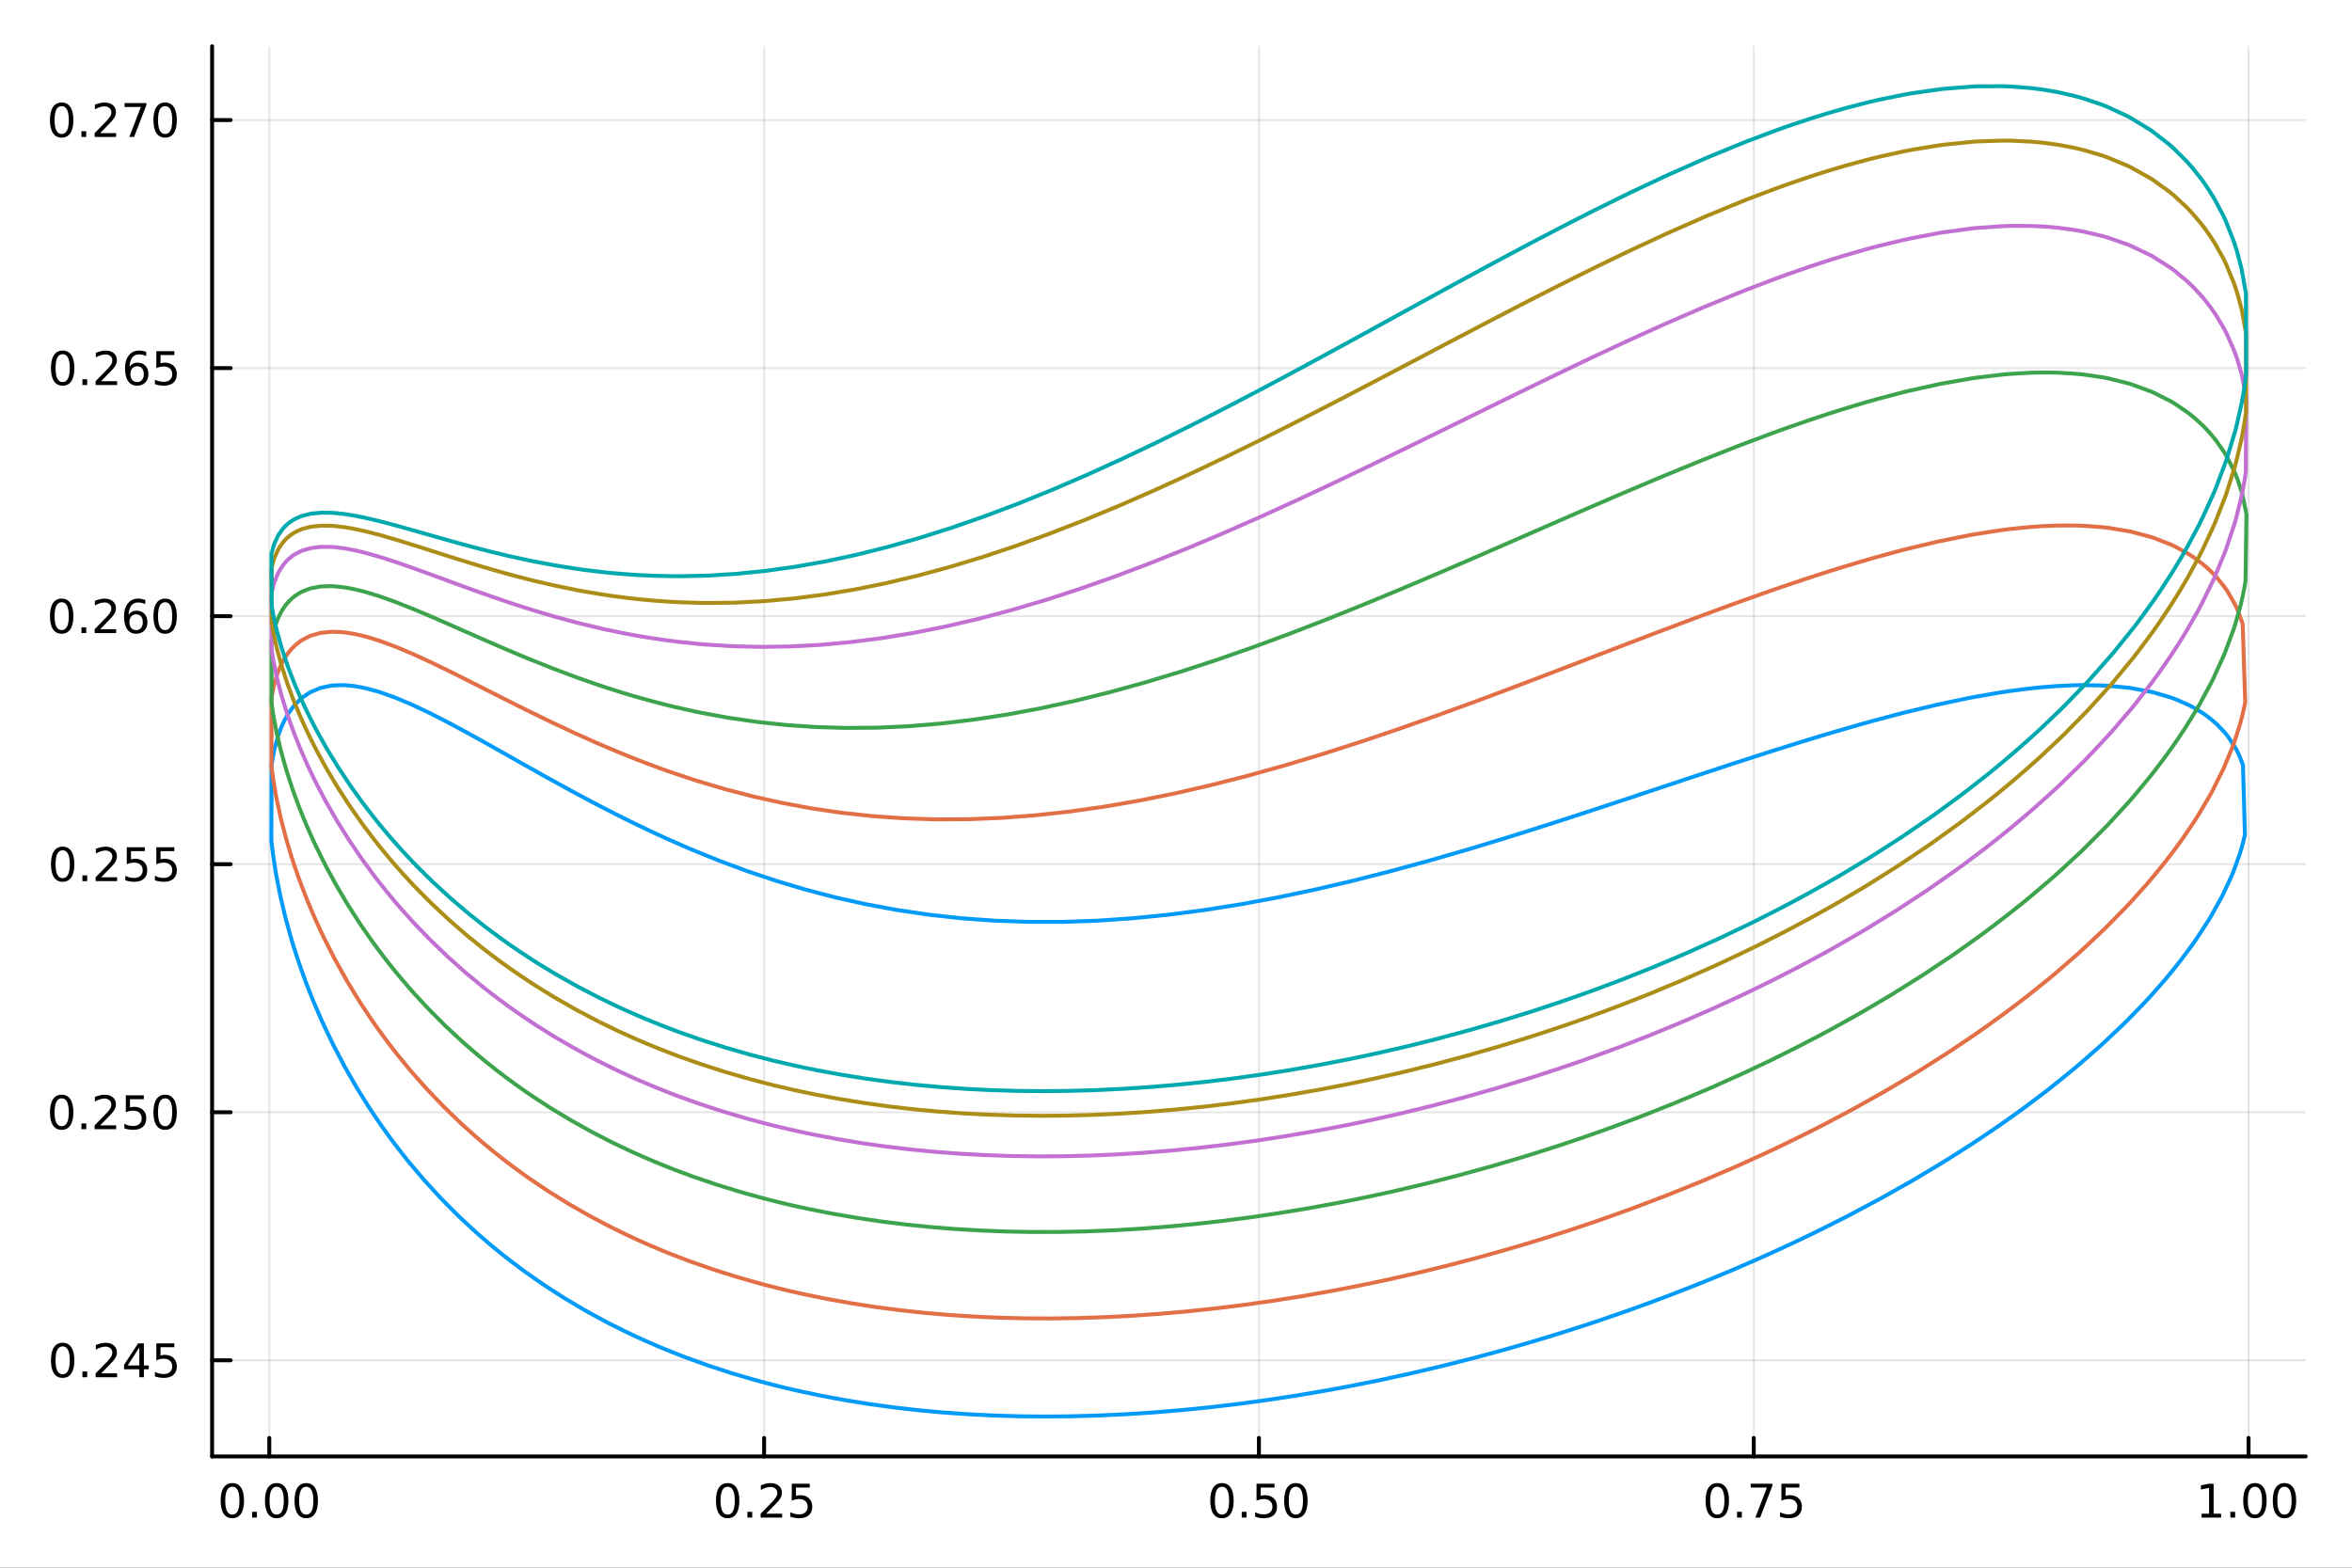 <?xml version="1.0" encoding="utf-8"?>
<svg xmlns="http://www.w3.org/2000/svg" xmlns:xlink="http://www.w3.org/1999/xlink" width="600" height="400" viewBox="0 0 2400 1600">
<rect x="0" y="0" width="2400" height="1600" fill="#333333" stroke="none"/>
<defs>
  <clipPath id="clip930">
    <rect x="0" y="0" width="2400" height="1600"/>
  </clipPath>
</defs>
<path clip-path="url(#clip930)" d="M0 1600 L2400 1600 L2400 0 L0 0  Z" fill="#ffffff" fill-rule="evenodd" fill-opacity="1"/>
<defs>
  <clipPath id="clip931">
    <rect x="480" y="0" width="1681" height="1600"/>
  </clipPath>
</defs>
<path clip-path="url(#clip930)" d="M216.436 1486.45 L2352.76 1486.45 L2352.76 47.244 L216.436 47.244  Z" fill="#ffffff" fill-rule="evenodd" fill-opacity="1"/>
<defs>
  <clipPath id="clip932">
    <rect x="216" y="47" width="2137" height="1440"/>
  </clipPath>
</defs>
<polyline clip-path="url(#clip932)" style="stroke:#000000; stroke-linecap:round; stroke-linejoin:round; stroke-width:2; stroke-opacity:0.1; fill:none" points="274.783,1486.45 274.783,47.244 "/>
<polyline clip-path="url(#clip932)" style="stroke:#000000; stroke-linecap:round; stroke-linejoin:round; stroke-width:2; stroke-opacity:0.1; fill:none" points="779.699,1486.45 779.699,47.244 "/>
<polyline clip-path="url(#clip932)" style="stroke:#000000; stroke-linecap:round; stroke-linejoin:round; stroke-width:2; stroke-opacity:0.1; fill:none" points="1284.61,1486.45 1284.61,47.244 "/>
<polyline clip-path="url(#clip932)" style="stroke:#000000; stroke-linecap:round; stroke-linejoin:round; stroke-width:2; stroke-opacity:0.1; fill:none" points="1789.53,1486.45 1789.53,47.244 "/>
<polyline clip-path="url(#clip932)" style="stroke:#000000; stroke-linecap:round; stroke-linejoin:round; stroke-width:2; stroke-opacity:0.1; fill:none" points="2294.45,1486.45 2294.45,47.244 "/>
<polyline clip-path="url(#clip930)" style="stroke:#000000; stroke-linecap:round; stroke-linejoin:round; stroke-width:4; stroke-opacity:1; fill:none" points="216.436,1486.45 2352.76,1486.45 "/>
<polyline clip-path="url(#clip930)" style="stroke:#000000; stroke-linecap:round; stroke-linejoin:round; stroke-width:4; stroke-opacity:1; fill:none" points="274.783,1486.45 274.783,1467.55 "/>
<polyline clip-path="url(#clip930)" style="stroke:#000000; stroke-linecap:round; stroke-linejoin:round; stroke-width:4; stroke-opacity:1; fill:none" points="779.699,1486.45 779.699,1467.55 "/>
<polyline clip-path="url(#clip930)" style="stroke:#000000; stroke-linecap:round; stroke-linejoin:round; stroke-width:4; stroke-opacity:1; fill:none" points="1284.61,1486.45 1284.61,1467.55 "/>
<polyline clip-path="url(#clip930)" style="stroke:#000000; stroke-linecap:round; stroke-linejoin:round; stroke-width:4; stroke-opacity:1; fill:none" points="1789.53,1486.45 1789.53,1467.55 "/>
<polyline clip-path="url(#clip930)" style="stroke:#000000; stroke-linecap:round; stroke-linejoin:round; stroke-width:4; stroke-opacity:1; fill:none" points="2294.45,1486.45 2294.45,1467.55 "/>
<path clip-path="url(#clip930)" d="M237.086 1517.37 Q233.475 1517.37 231.646 1520.93 Q229.841 1524.47 229.841 1531.6 Q229.841 1538.71 231.646 1542.27 Q233.475 1545.82 237.086 1545.82 Q240.72 1545.82 242.526 1542.27 Q244.355 1538.71 244.355 1531.6 Q244.355 1524.47 242.526 1520.93 Q240.72 1517.37 237.086 1517.37 M237.086 1513.66 Q242.896 1513.66 245.952 1518.27 Q249.031 1522.85 249.031 1531.6 Q249.031 1540.33 245.952 1544.94 Q242.896 1549.52 237.086 1549.52 Q231.276 1549.52 228.197 1544.94 Q225.142 1540.33 225.142 1531.6 Q225.142 1522.85 228.197 1518.27 Q231.276 1513.66 237.086 1513.66 Z" fill="#000000" fill-rule="nonzero" fill-opacity="1" /><path clip-path="url(#clip930)" d="M257.248 1542.97 L262.132 1542.97 L262.132 1548.85 L257.248 1548.85 L257.248 1542.97 Z" fill="#000000" fill-rule="nonzero" fill-opacity="1" /><path clip-path="url(#clip930)" d="M282.317 1517.37 Q278.706 1517.37 276.878 1520.93 Q275.072 1524.47 275.072 1531.6 Q275.072 1538.71 276.878 1542.27 Q278.706 1545.82 282.317 1545.82 Q285.952 1545.82 287.757 1542.27 Q289.586 1538.71 289.586 1531.6 Q289.586 1524.47 287.757 1520.93 Q285.952 1517.37 282.317 1517.37 M282.317 1513.66 Q288.128 1513.66 291.183 1518.27 Q294.262 1522.85 294.262 1531.6 Q294.262 1540.33 291.183 1544.94 Q288.128 1549.52 282.317 1549.52 Q276.507 1549.52 273.429 1544.94 Q270.373 1540.33 270.373 1531.6 Q270.373 1522.85 273.429 1518.27 Q276.507 1513.66 282.317 1513.66 Z" fill="#000000" fill-rule="nonzero" fill-opacity="1" /><path clip-path="url(#clip930)" d="M312.479 1517.37 Q308.868 1517.37 307.039 1520.93 Q305.234 1524.47 305.234 1531.6 Q305.234 1538.71 307.039 1542.27 Q308.868 1545.82 312.479 1545.82 Q316.114 1545.82 317.919 1542.27 Q319.748 1538.71 319.748 1531.6 Q319.748 1524.47 317.919 1520.93 Q316.114 1517.37 312.479 1517.37 M312.479 1513.66 Q318.289 1513.66 321.345 1518.27 Q324.424 1522.85 324.424 1531.6 Q324.424 1540.33 321.345 1544.94 Q318.289 1549.52 312.479 1549.52 Q306.669 1549.52 303.59 1544.94 Q300.535 1540.33 300.535 1531.6 Q300.535 1522.85 303.59 1518.27 Q306.669 1513.66 312.479 1513.66 Z" fill="#000000" fill-rule="nonzero" fill-opacity="1" /><path clip-path="url(#clip930)" d="M742.5 1517.37 Q738.889 1517.37 737.06 1520.93 Q735.254 1524.47 735.254 1531.6 Q735.254 1538.71 737.06 1542.27 Q738.889 1545.82 742.5 1545.82 Q746.134 1545.82 747.939 1542.27 Q749.768 1538.71 749.768 1531.6 Q749.768 1524.47 747.939 1520.93 Q746.134 1517.37 742.5 1517.37 M742.5 1513.66 Q748.31 1513.66 751.365 1518.27 Q754.444 1522.85 754.444 1531.6 Q754.444 1540.33 751.365 1544.94 Q748.31 1549.52 742.5 1549.52 Q736.689 1549.52 733.611 1544.94 Q730.555 1540.33 730.555 1531.6 Q730.555 1522.85 733.611 1518.27 Q736.689 1513.66 742.5 1513.66 Z" fill="#000000" fill-rule="nonzero" fill-opacity="1" /><path clip-path="url(#clip930)" d="M762.662 1542.97 L767.546 1542.97 L767.546 1548.85 L762.662 1548.85 L762.662 1542.97 Z" fill="#000000" fill-rule="nonzero" fill-opacity="1" /><path clip-path="url(#clip930)" d="M781.759 1544.91 L798.078 1544.91 L798.078 1548.85 L776.134 1548.85 L776.134 1544.91 Q778.796 1542.16 783.379 1537.53 Q787.986 1532.88 789.166 1531.53 Q791.411 1529.01 792.291 1527.27 Q793.194 1525.51 793.194 1523.82 Q793.194 1521.07 791.249 1519.33 Q789.328 1517.6 786.226 1517.6 Q784.027 1517.6 781.574 1518.36 Q779.143 1519.13 776.365 1520.68 L776.365 1515.95 Q779.189 1514.82 781.643 1514.24 Q784.097 1513.66 786.134 1513.66 Q791.504 1513.66 794.698 1516.35 Q797.893 1519.03 797.893 1523.52 Q797.893 1525.65 797.083 1527.57 Q796.296 1529.47 794.189 1532.07 Q793.61 1532.74 790.509 1535.95 Q787.407 1539.15 781.759 1544.91 Z" fill="#000000" fill-rule="nonzero" fill-opacity="1" /><path clip-path="url(#clip930)" d="M807.939 1514.29 L826.295 1514.29 L826.295 1518.22 L812.221 1518.22 L812.221 1526.7 Q813.24 1526.35 814.259 1526.19 Q815.277 1526 816.296 1526 Q822.083 1526 825.462 1529.17 Q828.842 1532.34 828.842 1537.76 Q828.842 1543.34 825.37 1546.44 Q821.897 1549.52 815.578 1549.52 Q813.402 1549.52 811.134 1549.15 Q808.888 1548.78 806.481 1548.04 L806.481 1543.34 Q808.564 1544.47 810.786 1545.03 Q813.009 1545.58 815.485 1545.58 Q819.49 1545.58 821.828 1543.48 Q824.166 1541.37 824.166 1537.76 Q824.166 1534.15 821.828 1532.04 Q819.49 1529.94 815.485 1529.94 Q813.61 1529.94 811.735 1530.35 Q809.884 1530.77 807.939 1531.65 L807.939 1514.29 Z" fill="#000000" fill-rule="nonzero" fill-opacity="1" /><path clip-path="url(#clip930)" d="M1246.92 1517.37 Q1243.31 1517.37 1241.48 1520.93 Q1239.67 1524.47 1239.67 1531.6 Q1239.67 1538.71 1241.48 1542.27 Q1243.31 1545.82 1246.92 1545.82 Q1250.55 1545.82 1252.36 1542.27 Q1254.19 1538.71 1254.19 1531.6 Q1254.19 1524.47 1252.36 1520.93 Q1250.55 1517.37 1246.92 1517.37 M1246.92 1513.66 Q1252.73 1513.66 1255.78 1518.27 Q1258.86 1522.85 1258.86 1531.6 Q1258.86 1540.33 1255.78 1544.94 Q1252.73 1549.52 1246.92 1549.52 Q1241.11 1549.52 1238.03 1544.94 Q1234.97 1540.33 1234.97 1531.6 Q1234.97 1522.85 1238.03 1518.27 Q1241.11 1513.66 1246.92 1513.66 Z" fill="#000000" fill-rule="nonzero" fill-opacity="1" /><path clip-path="url(#clip930)" d="M1267.08 1542.97 L1271.96 1542.97 L1271.96 1548.85 L1267.08 1548.85 L1267.08 1542.97 Z" fill="#000000" fill-rule="nonzero" fill-opacity="1" /><path clip-path="url(#clip930)" d="M1282.2 1514.29 L1300.55 1514.29 L1300.55 1518.22 L1286.48 1518.22 L1286.48 1526.7 Q1287.5 1526.35 1288.51 1526.19 Q1289.53 1526 1290.55 1526 Q1296.34 1526 1299.72 1529.17 Q1303.1 1532.34 1303.1 1537.76 Q1303.1 1543.34 1299.63 1546.44 Q1296.15 1549.52 1289.83 1549.52 Q1287.66 1549.52 1285.39 1549.15 Q1283.14 1548.78 1280.74 1548.04 L1280.74 1543.34 Q1282.82 1544.47 1285.04 1545.03 Q1287.26 1545.58 1289.74 1545.58 Q1293.75 1545.58 1296.08 1543.48 Q1298.42 1541.37 1298.42 1537.76 Q1298.42 1534.15 1296.08 1532.04 Q1293.75 1529.94 1289.74 1529.94 Q1287.87 1529.94 1285.99 1530.35 Q1284.14 1530.77 1282.2 1531.65 L1282.2 1514.29 Z" fill="#000000" fill-rule="nonzero" fill-opacity="1" /><path clip-path="url(#clip930)" d="M1322.31 1517.37 Q1318.7 1517.37 1316.87 1520.93 Q1315.07 1524.47 1315.07 1531.6 Q1315.07 1538.71 1316.87 1542.27 Q1318.7 1545.82 1322.31 1545.82 Q1325.95 1545.82 1327.75 1542.27 Q1329.58 1538.71 1329.58 1531.6 Q1329.58 1524.47 1327.75 1520.93 Q1325.95 1517.37 1322.31 1517.37 M1322.31 1513.66 Q1328.12 1513.66 1331.18 1518.27 Q1334.26 1522.85 1334.26 1531.6 Q1334.26 1540.33 1331.18 1544.94 Q1328.12 1549.52 1322.31 1549.52 Q1316.5 1549.52 1313.42 1544.94 Q1310.37 1540.33 1310.37 1531.6 Q1310.37 1522.85 1313.42 1518.27 Q1316.5 1513.66 1322.31 1513.66 Z" fill="#000000" fill-rule="nonzero" fill-opacity="1" /><path clip-path="url(#clip930)" d="M1752.33 1517.37 Q1748.72 1517.37 1746.89 1520.93 Q1745.09 1524.47 1745.09 1531.6 Q1745.09 1538.71 1746.89 1542.27 Q1748.72 1545.82 1752.33 1545.82 Q1755.97 1545.82 1757.77 1542.27 Q1759.6 1538.71 1759.6 1531.6 Q1759.6 1524.47 1757.77 1520.93 Q1755.97 1517.37 1752.33 1517.37 M1752.33 1513.66 Q1758.14 1513.66 1761.2 1518.27 Q1764.28 1522.85 1764.28 1531.6 Q1764.28 1540.33 1761.2 1544.94 Q1758.14 1549.52 1752.33 1549.52 Q1746.52 1549.52 1743.44 1544.94 Q1740.39 1540.33 1740.39 1531.6 Q1740.39 1522.85 1743.44 1518.27 Q1746.52 1513.66 1752.33 1513.66 Z" fill="#000000" fill-rule="nonzero" fill-opacity="1" /><path clip-path="url(#clip930)" d="M1772.49 1542.97 L1777.38 1542.97 L1777.38 1548.85 L1772.49 1548.85 L1772.49 1542.97 Z" fill="#000000" fill-rule="nonzero" fill-opacity="1" /><path clip-path="url(#clip930)" d="M1786.38 1514.29 L1808.6 1514.29 L1808.6 1516.28 L1796.06 1548.85 L1791.17 1548.85 L1802.98 1518.22 L1786.38 1518.22 L1786.38 1514.29 Z" fill="#000000" fill-rule="nonzero" fill-opacity="1" /><path clip-path="url(#clip930)" d="M1817.77 1514.29 L1836.13 1514.29 L1836.13 1518.22 L1822.05 1518.22 L1822.05 1526.7 Q1823.07 1526.35 1824.09 1526.19 Q1825.11 1526 1826.13 1526 Q1831.91 1526 1835.29 1529.17 Q1838.67 1532.34 1838.67 1537.76 Q1838.67 1543.34 1835.2 1546.44 Q1831.73 1549.52 1825.41 1549.52 Q1823.23 1549.52 1820.97 1549.15 Q1818.72 1548.78 1816.31 1548.04 L1816.31 1543.34 Q1818.4 1544.47 1820.62 1545.03 Q1822.84 1545.58 1825.32 1545.58 Q1829.32 1545.58 1831.66 1543.48 Q1834 1541.37 1834 1537.76 Q1834 1534.15 1831.66 1532.04 Q1829.32 1529.94 1825.32 1529.94 Q1823.44 1529.94 1821.57 1530.35 Q1819.72 1530.77 1817.77 1531.65 L1817.77 1514.29 Z" fill="#000000" fill-rule="nonzero" fill-opacity="1" /><path clip-path="url(#clip930)" d="M2246.52 1544.91 L2254.16 1544.91 L2254.16 1518.55 L2245.85 1520.21 L2245.85 1515.95 L2254.11 1514.29 L2258.79 1514.29 L2258.79 1544.91 L2266.43 1544.91 L2266.43 1548.85 L2246.52 1548.85 L2246.52 1544.91 Z" fill="#000000" fill-rule="nonzero" fill-opacity="1" /><path clip-path="url(#clip930)" d="M2275.87 1542.97 L2280.75 1542.97 L2280.75 1548.85 L2275.87 1548.85 L2275.87 1542.97 Z" fill="#000000" fill-rule="nonzero" fill-opacity="1" /><path clip-path="url(#clip930)" d="M2300.94 1517.37 Q2297.33 1517.37 2295.5 1520.93 Q2293.69 1524.47 2293.69 1531.6 Q2293.69 1538.71 2295.5 1542.27 Q2297.33 1545.82 2300.94 1545.82 Q2304.57 1545.82 2306.38 1542.27 Q2308.21 1538.71 2308.21 1531.6 Q2308.21 1524.47 2306.38 1520.93 Q2304.57 1517.37 2300.94 1517.37 M2300.94 1513.66 Q2306.75 1513.66 2309.8 1518.27 Q2312.88 1522.85 2312.88 1531.6 Q2312.88 1540.33 2309.8 1544.94 Q2306.75 1549.52 2300.94 1549.52 Q2295.13 1549.52 2292.05 1544.94 Q2288.99 1540.33 2288.99 1531.6 Q2288.99 1522.85 2292.05 1518.27 Q2295.13 1513.66 2300.94 1513.66 Z" fill="#000000" fill-rule="nonzero" fill-opacity="1" /><path clip-path="url(#clip930)" d="M2331.1 1517.37 Q2327.49 1517.37 2325.66 1520.93 Q2323.86 1524.47 2323.86 1531.6 Q2323.86 1538.71 2325.66 1542.27 Q2327.49 1545.82 2331.1 1545.82 Q2334.74 1545.82 2336.54 1542.27 Q2338.37 1538.71 2338.37 1531.6 Q2338.37 1524.47 2336.54 1520.93 Q2334.74 1517.37 2331.1 1517.37 M2331.1 1513.66 Q2336.91 1513.66 2339.97 1518.27 Q2343.05 1522.85 2343.05 1531.6 Q2343.05 1540.33 2339.97 1544.94 Q2336.91 1549.52 2331.1 1549.52 Q2325.29 1549.52 2322.21 1544.94 Q2319.16 1540.33 2319.16 1531.6 Q2319.16 1522.85 2322.21 1518.27 Q2325.29 1513.66 2331.1 1513.66 Z" fill="#000000" fill-rule="nonzero" fill-opacity="1" /><polyline clip-path="url(#clip932)" style="stroke:#000000; stroke-linecap:round; stroke-linejoin:round; stroke-width:2; stroke-opacity:0.1; fill:none" points="216.436,1388.35 2352.76,1388.35 "/>
<polyline clip-path="url(#clip932)" style="stroke:#000000; stroke-linecap:round; stroke-linejoin:round; stroke-width:2; stroke-opacity:0.1; fill:none" points="216.436,1135.18 2352.76,1135.18 "/>
<polyline clip-path="url(#clip932)" style="stroke:#000000; stroke-linecap:round; stroke-linejoin:round; stroke-width:2; stroke-opacity:0.1; fill:none" points="216.436,882.014 2352.76,882.014 "/>
<polyline clip-path="url(#clip932)" style="stroke:#000000; stroke-linecap:round; stroke-linejoin:round; stroke-width:2; stroke-opacity:0.1; fill:none" points="216.436,628.847 2352.76,628.847 "/>
<polyline clip-path="url(#clip932)" style="stroke:#000000; stroke-linecap:round; stroke-linejoin:round; stroke-width:2; stroke-opacity:0.1; fill:none" points="216.436,375.681 2352.76,375.681 "/>
<polyline clip-path="url(#clip932)" style="stroke:#000000; stroke-linecap:round; stroke-linejoin:round; stroke-width:2; stroke-opacity:0.1; fill:none" points="216.436,122.515 2352.76,122.515 "/>
<polyline clip-path="url(#clip930)" style="stroke:#000000; stroke-linecap:round; stroke-linejoin:round; stroke-width:4; stroke-opacity:1; fill:none" points="216.436,1486.45 216.436,47.244 "/>
<polyline clip-path="url(#clip930)" style="stroke:#000000; stroke-linecap:round; stroke-linejoin:round; stroke-width:4; stroke-opacity:1; fill:none" points="216.436,1388.35 235.334,1388.35 "/>
<polyline clip-path="url(#clip930)" style="stroke:#000000; stroke-linecap:round; stroke-linejoin:round; stroke-width:4; stroke-opacity:1; fill:none" points="216.436,1135.18 235.334,1135.18 "/>
<polyline clip-path="url(#clip930)" style="stroke:#000000; stroke-linecap:round; stroke-linejoin:round; stroke-width:4; stroke-opacity:1; fill:none" points="216.436,882.014 235.334,882.014 "/>
<polyline clip-path="url(#clip930)" style="stroke:#000000; stroke-linecap:round; stroke-linejoin:round; stroke-width:4; stroke-opacity:1; fill:none" points="216.436,628.847 235.334,628.847 "/>
<polyline clip-path="url(#clip930)" style="stroke:#000000; stroke-linecap:round; stroke-linejoin:round; stroke-width:4; stroke-opacity:1; fill:none" points="216.436,375.681 235.334,375.681 "/>
<polyline clip-path="url(#clip930)" style="stroke:#000000; stroke-linecap:round; stroke-linejoin:round; stroke-width:4; stroke-opacity:1; fill:none" points="216.436,122.515 235.334,122.515 "/>
<path clip-path="url(#clip930)" d="M63.932 1374.14 Q60.321 1374.14 58.492 1377.71 Q56.687 1381.25 56.687 1388.38 Q56.687 1395.49 58.492 1399.05 Q60.321 1402.59 63.932 1402.59 Q67.566 1402.59 69.372 1399.05 Q71.2 1395.49 71.2 1388.38 Q71.2 1381.25 69.372 1377.71 Q67.566 1374.14 63.932 1374.14 M63.932 1370.44 Q69.742 1370.44 72.798 1375.05 Q75.876 1379.63 75.876 1388.38 Q75.876 1397.11 72.798 1401.71 Q69.742 1406.3 63.932 1406.3 Q58.122 1406.3 55.043 1401.71 Q51.987 1397.11 51.987 1388.38 Q51.987 1379.63 55.043 1375.05 Q58.122 1370.44 63.932 1370.44 Z" fill="#000000" fill-rule="nonzero" fill-opacity="1" /><path clip-path="url(#clip930)" d="M84.094 1399.75 L88.978 1399.75 L88.978 1405.63 L84.094 1405.63 L84.094 1399.75 Z" fill="#000000" fill-rule="nonzero" fill-opacity="1" /><path clip-path="url(#clip930)" d="M103.191 1401.69 L119.51 1401.69 L119.51 1405.63 L97.566 1405.63 L97.566 1401.69 Q100.228 1398.94 104.811 1394.31 Q109.418 1389.65 110.598 1388.31 Q112.844 1385.79 113.723 1384.05 Q114.626 1382.29 114.626 1380.6 Q114.626 1377.85 112.682 1376.11 Q110.76 1374.38 107.658 1374.38 Q105.459 1374.38 103.006 1375.14 Q100.575 1375.9 97.797 1377.45 L97.797 1372.73 Q100.621 1371.6 103.075 1371.02 Q105.529 1370.44 107.566 1370.44 Q112.936 1370.44 116.131 1373.13 Q119.325 1375.81 119.325 1380.3 Q119.325 1382.43 118.515 1384.35 Q117.728 1386.25 115.621 1388.84 Q115.043 1389.51 111.941 1392.73 Q108.839 1395.93 103.191 1401.69 Z" fill="#000000" fill-rule="nonzero" fill-opacity="1" /><path clip-path="url(#clip930)" d="M142.172 1375.14 L130.367 1393.59 L142.172 1393.59 L142.172 1375.14 M140.945 1371.07 L146.825 1371.07 L146.825 1393.59 L151.755 1393.59 L151.755 1397.48 L146.825 1397.48 L146.825 1405.63 L142.172 1405.63 L142.172 1397.48 L126.57 1397.48 L126.57 1392.96 L140.945 1371.07 Z" fill="#000000" fill-rule="nonzero" fill-opacity="1" /><path clip-path="url(#clip930)" d="M159.533 1371.07 L177.89 1371.07 L177.89 1375 L163.816 1375 L163.816 1383.47 Q164.834 1383.13 165.853 1382.96 Q166.871 1382.78 167.89 1382.78 Q173.677 1382.78 177.056 1385.95 Q180.436 1389.12 180.436 1394.54 Q180.436 1400.12 176.964 1403.22 Q173.491 1406.3 167.172 1406.3 Q164.996 1406.3 162.728 1405.93 Q160.482 1405.56 158.075 1404.82 L158.075 1400.12 Q160.158 1401.25 162.38 1401.81 Q164.603 1402.36 167.079 1402.36 Q171.084 1402.36 173.422 1400.26 Q175.76 1398.15 175.76 1394.54 Q175.76 1390.93 173.422 1388.82 Q171.084 1386.71 167.079 1386.71 Q165.204 1386.71 163.329 1387.13 Q161.478 1387.55 159.533 1388.43 L159.533 1371.07 Z" fill="#000000" fill-rule="nonzero" fill-opacity="1" /><path clip-path="url(#clip930)" d="M62.937 1120.98 Q59.325 1120.98 57.497 1124.54 Q55.691 1128.08 55.691 1135.21 Q55.691 1142.32 57.497 1145.89 Q59.325 1149.43 62.937 1149.43 Q66.571 1149.43 68.376 1145.89 Q70.205 1142.32 70.205 1135.21 Q70.205 1128.08 68.376 1124.54 Q66.571 1120.98 62.937 1120.98 M62.937 1117.27 Q68.747 1117.27 71.802 1121.88 Q74.881 1126.46 74.881 1135.21 Q74.881 1143.94 71.802 1148.55 Q68.747 1153.13 62.937 1153.13 Q57.126 1153.13 54.048 1148.55 Q50.992 1143.94 50.992 1135.21 Q50.992 1126.46 54.048 1121.88 Q57.126 1117.27 62.937 1117.27 Z" fill="#000000" fill-rule="nonzero" fill-opacity="1" /><path clip-path="url(#clip930)" d="M83.098 1146.58 L87.983 1146.58 L87.983 1152.46 L83.098 1152.46 L83.098 1146.58 Z" fill="#000000" fill-rule="nonzero" fill-opacity="1" /><path clip-path="url(#clip930)" d="M102.196 1148.52 L118.515 1148.52 L118.515 1152.46 L96.571 1152.46 L96.571 1148.52 Q99.233 1145.77 103.816 1141.14 Q108.422 1136.49 109.603 1135.14 Q111.848 1132.62 112.728 1130.89 Q113.631 1129.13 113.631 1127.44 Q113.631 1124.68 111.686 1122.95 Q109.765 1121.21 106.663 1121.21 Q104.464 1121.21 102.01 1121.97 Q99.58 1122.74 96.802 1124.29 L96.802 1119.57 Q99.626 1118.43 102.08 1117.85 Q104.534 1117.27 106.571 1117.27 Q111.941 1117.27 115.135 1119.96 Q118.33 1122.64 118.33 1127.14 Q118.33 1129.27 117.52 1131.19 Q116.733 1133.08 114.626 1135.68 Q114.047 1136.35 110.946 1139.57 Q107.844 1142.76 102.196 1148.52 Z" fill="#000000" fill-rule="nonzero" fill-opacity="1" /><path clip-path="url(#clip930)" d="M128.376 1117.9 L146.732 1117.9 L146.732 1121.83 L132.658 1121.83 L132.658 1130.31 Q133.677 1129.96 134.695 1129.8 Q135.714 1129.61 136.732 1129.61 Q142.519 1129.61 145.899 1132.78 Q149.279 1135.96 149.279 1141.37 Q149.279 1146.95 145.806 1150.05 Q142.334 1153.13 136.015 1153.13 Q133.839 1153.13 131.57 1152.76 Q129.325 1152.39 126.918 1151.65 L126.918 1146.95 Q129.001 1148.08 131.223 1148.64 Q133.445 1149.2 135.922 1149.2 Q139.927 1149.2 142.265 1147.09 Q144.603 1144.98 144.603 1141.37 Q144.603 1137.76 142.265 1135.65 Q139.927 1133.55 135.922 1133.55 Q134.047 1133.55 132.172 1133.96 Q130.32 1134.38 128.376 1135.26 L128.376 1117.9 Z" fill="#000000" fill-rule="nonzero" fill-opacity="1" /><path clip-path="url(#clip930)" d="M168.491 1120.98 Q164.88 1120.98 163.052 1124.54 Q161.246 1128.08 161.246 1135.21 Q161.246 1142.32 163.052 1145.89 Q164.88 1149.43 168.491 1149.43 Q172.126 1149.43 173.931 1145.89 Q175.76 1142.32 175.76 1135.21 Q175.76 1128.08 173.931 1124.54 Q172.126 1120.98 168.491 1120.98 M168.491 1117.27 Q174.302 1117.27 177.357 1121.88 Q180.436 1126.46 180.436 1135.21 Q180.436 1143.94 177.357 1148.55 Q174.302 1153.13 168.491 1153.13 Q162.681 1153.13 159.603 1148.55 Q156.547 1143.94 156.547 1135.21 Q156.547 1126.46 159.603 1121.88 Q162.681 1117.27 168.491 1117.27 Z" fill="#000000" fill-rule="nonzero" fill-opacity="1" /><path clip-path="url(#clip930)" d="M63.932 867.812 Q60.321 867.812 58.492 871.377 Q56.687 874.919 56.687 882.048 Q56.687 889.155 58.492 892.719 Q60.321 896.261 63.932 896.261 Q67.566 896.261 69.372 892.719 Q71.2 889.155 71.2 882.048 Q71.2 874.919 69.372 871.377 Q67.566 867.812 63.932 867.812 M63.932 864.109 Q69.742 864.109 72.798 868.715 Q75.876 873.298 75.876 882.048 Q75.876 890.775 72.798 895.382 Q69.742 899.965 63.932 899.965 Q58.122 899.965 55.043 895.382 Q51.987 890.775 51.987 882.048 Q51.987 873.298 55.043 868.715 Q58.122 864.109 63.932 864.109 Z" fill="#000000" fill-rule="nonzero" fill-opacity="1" /><path clip-path="url(#clip930)" d="M84.094 893.414 L88.978 893.414 L88.978 899.294 L84.094 899.294 L84.094 893.414 Z" fill="#000000" fill-rule="nonzero" fill-opacity="1" /><path clip-path="url(#clip930)" d="M103.191 895.358 L119.51 895.358 L119.51 899.294 L97.566 899.294 L97.566 895.358 Q100.228 892.604 104.811 887.974 Q109.418 883.321 110.598 881.979 Q112.844 879.456 113.723 877.72 Q114.626 875.96 114.626 874.271 Q114.626 871.516 112.682 869.78 Q110.76 868.044 107.658 868.044 Q105.459 868.044 103.006 868.808 Q100.575 869.571 97.797 871.122 L97.797 866.4 Q100.621 865.266 103.075 864.687 Q105.529 864.109 107.566 864.109 Q112.936 864.109 116.131 866.794 Q119.325 869.479 119.325 873.97 Q119.325 876.099 118.515 878.02 Q117.728 879.919 115.621 882.511 Q115.043 883.182 111.941 886.4 Q108.839 889.594 103.191 895.358 Z" fill="#000000" fill-rule="nonzero" fill-opacity="1" /><path clip-path="url(#clip930)" d="M129.371 864.734 L147.728 864.734 L147.728 868.669 L133.654 868.669 L133.654 877.141 Q134.672 876.794 135.691 876.632 Q136.709 876.446 137.728 876.446 Q143.515 876.446 146.894 879.618 Q150.274 882.789 150.274 888.206 Q150.274 893.784 146.802 896.886 Q143.33 899.965 137.01 899.965 Q134.834 899.965 132.566 899.594 Q130.32 899.224 127.913 898.483 L127.913 893.784 Q129.996 894.919 132.219 895.474 Q134.441 896.03 136.918 896.03 Q140.922 896.03 143.26 893.923 Q145.598 891.817 145.598 888.206 Q145.598 884.595 143.26 882.488 Q140.922 880.382 136.918 880.382 Q135.043 880.382 133.168 880.798 Q131.316 881.215 129.371 882.095 L129.371 864.734 Z" fill="#000000" fill-rule="nonzero" fill-opacity="1" /><path clip-path="url(#clip930)" d="M159.533 864.734 L177.89 864.734 L177.89 868.669 L163.816 868.669 L163.816 877.141 Q164.834 876.794 165.853 876.632 Q166.871 876.446 167.89 876.446 Q173.677 876.446 177.056 879.618 Q180.436 882.789 180.436 888.206 Q180.436 893.784 176.964 896.886 Q173.491 899.965 167.172 899.965 Q164.996 899.965 162.728 899.594 Q160.482 899.224 158.075 898.483 L158.075 893.784 Q160.158 894.919 162.38 895.474 Q164.603 896.03 167.079 896.03 Q171.084 896.03 173.422 893.923 Q175.76 891.817 175.76 888.206 Q175.76 884.595 173.422 882.488 Q171.084 880.382 167.079 880.382 Q165.204 880.382 163.329 880.798 Q161.478 881.215 159.533 882.095 L159.533 864.734 Z" fill="#000000" fill-rule="nonzero" fill-opacity="1" /><path clip-path="url(#clip930)" d="M62.937 614.646 Q59.325 614.646 57.497 618.211 Q55.691 621.753 55.691 628.882 Q55.691 635.989 57.497 639.553 Q59.325 643.095 62.937 643.095 Q66.571 643.095 68.376 639.553 Q70.205 635.989 70.205 628.882 Q70.205 621.753 68.376 618.211 Q66.571 614.646 62.937 614.646 M62.937 610.942 Q68.747 610.942 71.802 615.549 Q74.881 620.132 74.881 628.882 Q74.881 637.609 71.802 642.215 Q68.747 646.799 62.937 646.799 Q57.126 646.799 54.048 642.215 Q50.992 637.609 50.992 628.882 Q50.992 620.132 54.048 615.549 Q57.126 610.942 62.937 610.942 Z" fill="#000000" fill-rule="nonzero" fill-opacity="1" /><path clip-path="url(#clip930)" d="M83.098 640.248 L87.983 640.248 L87.983 646.127 L83.098 646.127 L83.098 640.248 Z" fill="#000000" fill-rule="nonzero" fill-opacity="1" /><path clip-path="url(#clip930)" d="M102.196 642.192 L118.515 642.192 L118.515 646.127 L96.571 646.127 L96.571 642.192 Q99.233 639.438 103.816 634.808 Q108.422 630.155 109.603 628.813 Q111.848 626.29 112.728 624.554 Q113.631 622.794 113.631 621.104 Q113.631 618.35 111.686 616.614 Q109.765 614.878 106.663 614.878 Q104.464 614.878 102.01 615.642 Q99.58 616.405 96.802 617.956 L96.802 613.234 Q99.626 612.1 102.08 611.521 Q104.534 610.942 106.571 610.942 Q111.941 610.942 115.135 613.628 Q118.33 616.313 118.33 620.804 Q118.33 622.933 117.52 624.854 Q116.733 626.753 114.626 629.345 Q114.047 630.016 110.946 633.234 Q107.844 636.428 102.196 642.192 Z" fill="#000000" fill-rule="nonzero" fill-opacity="1" /><path clip-path="url(#clip930)" d="M138.908 626.984 Q135.76 626.984 133.908 629.137 Q132.08 631.29 132.08 635.04 Q132.08 638.766 133.908 640.942 Q135.76 643.095 138.908 643.095 Q142.056 643.095 143.885 640.942 Q145.737 638.766 145.737 635.04 Q145.737 631.29 143.885 629.137 Q142.056 626.984 138.908 626.984 M148.191 612.331 L148.191 616.591 Q146.431 615.757 144.626 615.317 Q142.843 614.878 141.084 614.878 Q136.455 614.878 134.001 618.003 Q131.57 621.128 131.223 627.447 Q132.589 625.433 134.649 624.368 Q136.709 623.28 139.186 623.28 Q144.394 623.28 147.404 626.452 Q150.436 629.6 150.436 635.04 Q150.436 640.364 147.288 643.581 Q144.14 646.799 138.908 646.799 Q132.913 646.799 129.742 642.215 Q126.57 637.609 126.57 628.882 Q126.57 620.688 130.459 615.827 Q134.348 610.942 140.899 610.942 Q142.658 610.942 144.441 611.29 Q146.246 611.637 148.191 612.331 Z" fill="#000000" fill-rule="nonzero" fill-opacity="1" /><path clip-path="url(#clip930)" d="M168.491 614.646 Q164.88 614.646 163.052 618.211 Q161.246 621.753 161.246 628.882 Q161.246 635.989 163.052 639.553 Q164.88 643.095 168.491 643.095 Q172.126 643.095 173.931 639.553 Q175.76 635.989 175.76 628.882 Q175.76 621.753 173.931 618.211 Q172.126 614.646 168.491 614.646 M168.491 610.942 Q174.302 610.942 177.357 615.549 Q180.436 620.132 180.436 628.882 Q180.436 637.609 177.357 642.215 Q174.302 646.799 168.491 646.799 Q162.681 646.799 159.603 642.215 Q156.547 637.609 156.547 628.882 Q156.547 620.132 159.603 615.549 Q162.681 610.942 168.491 610.942 Z" fill="#000000" fill-rule="nonzero" fill-opacity="1" /><path clip-path="url(#clip930)" d="M63.932 361.48 Q60.321 361.48 58.492 365.045 Q56.687 368.587 56.687 375.716 Q56.687 382.823 58.492 386.387 Q60.321 389.929 63.932 389.929 Q67.566 389.929 69.372 386.387 Q71.2 382.823 71.2 375.716 Q71.2 368.587 69.372 365.045 Q67.566 361.48 63.932 361.48 M63.932 357.776 Q69.742 357.776 72.798 362.383 Q75.876 366.966 75.876 375.716 Q75.876 384.443 72.798 389.049 Q69.742 393.633 63.932 393.633 Q58.122 393.633 55.043 389.049 Q51.987 384.443 51.987 375.716 Q51.987 366.966 55.043 362.383 Q58.122 357.776 63.932 357.776 Z" fill="#000000" fill-rule="nonzero" fill-opacity="1" /><path clip-path="url(#clip930)" d="M84.094 387.082 L88.978 387.082 L88.978 392.961 L84.094 392.961 L84.094 387.082 Z" fill="#000000" fill-rule="nonzero" fill-opacity="1" /><path clip-path="url(#clip930)" d="M103.191 389.026 L119.51 389.026 L119.51 392.961 L97.566 392.961 L97.566 389.026 Q100.228 386.272 104.811 381.642 Q109.418 376.989 110.598 375.647 Q112.844 373.124 113.723 371.388 Q114.626 369.628 114.626 367.938 Q114.626 365.184 112.682 363.448 Q110.76 361.712 107.658 361.712 Q105.459 361.712 103.006 362.476 Q100.575 363.239 97.797 364.79 L97.797 360.068 Q100.621 358.934 103.075 358.355 Q105.529 357.776 107.566 357.776 Q112.936 357.776 116.131 360.462 Q119.325 363.147 119.325 367.638 Q119.325 369.767 118.515 371.688 Q117.728 373.587 115.621 376.179 Q115.043 376.85 111.941 380.068 Q108.839 383.262 103.191 389.026 Z" fill="#000000" fill-rule="nonzero" fill-opacity="1" /><path clip-path="url(#clip930)" d="M139.904 373.818 Q136.756 373.818 134.904 375.971 Q133.075 378.124 133.075 381.874 Q133.075 385.6 134.904 387.776 Q136.756 389.929 139.904 389.929 Q143.052 389.929 144.881 387.776 Q146.732 385.6 146.732 381.874 Q146.732 378.124 144.881 375.971 Q143.052 373.818 139.904 373.818 M149.186 359.165 L149.186 363.425 Q147.427 362.591 145.621 362.151 Q143.839 361.712 142.08 361.712 Q137.45 361.712 134.996 364.837 Q132.566 367.962 132.219 374.281 Q133.584 372.267 135.644 371.202 Q137.705 370.114 140.181 370.114 Q145.39 370.114 148.399 373.286 Q151.431 376.434 151.431 381.874 Q151.431 387.198 148.283 390.415 Q145.135 393.633 139.904 393.633 Q133.908 393.633 130.737 389.049 Q127.566 384.443 127.566 375.716 Q127.566 367.522 131.455 362.661 Q135.344 357.776 141.894 357.776 Q143.654 357.776 145.436 358.124 Q147.242 358.471 149.186 359.165 Z" fill="#000000" fill-rule="nonzero" fill-opacity="1" /><path clip-path="url(#clip930)" d="M159.533 358.401 L177.89 358.401 L177.89 362.337 L163.816 362.337 L163.816 370.809 Q164.834 370.462 165.853 370.3 Q166.871 370.114 167.89 370.114 Q173.677 370.114 177.056 373.286 Q180.436 376.457 180.436 381.874 Q180.436 387.452 176.964 390.554 Q173.491 393.633 167.172 393.633 Q164.996 393.633 162.728 393.262 Q160.482 392.892 158.075 392.151 L158.075 387.452 Q160.158 388.586 162.38 389.142 Q164.603 389.698 167.079 389.698 Q171.084 389.698 173.422 387.591 Q175.76 385.485 175.76 381.874 Q175.76 378.262 173.422 376.156 Q171.084 374.05 167.079 374.05 Q165.204 374.05 163.329 374.466 Q161.478 374.883 159.533 375.762 L159.533 358.401 Z" fill="#000000" fill-rule="nonzero" fill-opacity="1" /><path clip-path="url(#clip930)" d="M62.937 108.314 Q59.325 108.314 57.497 111.879 Q55.691 115.421 55.691 122.55 Q55.691 129.657 57.497 133.221 Q59.325 136.763 62.937 136.763 Q66.571 136.763 68.376 133.221 Q70.205 129.657 70.205 122.55 Q70.205 115.421 68.376 111.879 Q66.571 108.314 62.937 108.314 M62.937 104.61 Q68.747 104.61 71.802 109.217 Q74.881 113.8 74.881 122.55 Q74.881 131.277 71.802 135.883 Q68.747 140.467 62.937 140.467 Q57.126 140.467 54.048 135.883 Q50.992 131.277 50.992 122.55 Q50.992 113.8 54.048 109.217 Q57.126 104.61 62.937 104.61 Z" fill="#000000" fill-rule="nonzero" fill-opacity="1" /><path clip-path="url(#clip930)" d="M83.098 133.916 L87.983 133.916 L87.983 139.795 L83.098 139.795 L83.098 133.916 Z" fill="#000000" fill-rule="nonzero" fill-opacity="1" /><path clip-path="url(#clip930)" d="M102.196 135.86 L118.515 135.86 L118.515 139.795 L96.571 139.795 L96.571 135.86 Q99.233 133.106 103.816 128.476 Q108.422 123.823 109.603 122.481 Q111.848 119.958 112.728 118.221 Q113.631 116.462 113.631 114.772 Q113.631 112.018 111.686 110.282 Q109.765 108.546 106.663 108.546 Q104.464 108.546 102.01 109.309 Q99.58 110.073 96.802 111.624 L96.802 106.902 Q99.626 105.768 102.08 105.189 Q104.534 104.61 106.571 104.61 Q111.941 104.61 115.135 107.296 Q118.33 109.981 118.33 114.471 Q118.33 116.601 117.52 118.522 Q116.733 120.421 114.626 123.013 Q114.047 123.684 110.946 126.902 Q107.844 130.096 102.196 135.86 Z" fill="#000000" fill-rule="nonzero" fill-opacity="1" /><path clip-path="url(#clip930)" d="M127.149 105.235 L149.371 105.235 L149.371 107.226 L136.825 139.795 L131.941 139.795 L143.746 109.171 L127.149 109.171 L127.149 105.235 Z" fill="#000000" fill-rule="nonzero" fill-opacity="1" /><path clip-path="url(#clip930)" d="M168.491 108.314 Q164.88 108.314 163.052 111.879 Q161.246 115.421 161.246 122.55 Q161.246 129.657 163.052 133.221 Q164.88 136.763 168.491 136.763 Q172.126 136.763 173.931 133.221 Q175.76 129.657 175.76 122.55 Q175.76 115.421 173.931 111.879 Q172.126 108.314 168.491 108.314 M168.491 104.61 Q174.302 104.61 177.357 109.217 Q180.436 113.8 180.436 122.55 Q180.436 131.277 177.357 135.883 Q174.302 140.467 168.491 140.467 Q162.681 140.467 159.603 135.883 Q156.547 131.277 156.547 122.55 Q156.547 113.8 159.603 109.217 Q162.681 104.61 168.491 104.61 Z" fill="#000000" fill-rule="nonzero" fill-opacity="1" /><polyline clip-path="url(#clip932)" style="stroke:#009af9; stroke-linecap:round; stroke-linejoin:round; stroke-width:4; stroke-opacity:1; fill:none" points="1066.8,1445.72 1040.19,1445.46 1013.89,1444.69 987.912,1443.4 962.248,1441.6 936.899,1439.27 911.864,1436.41 887.141,1433.03 862.732,1429.1 838.636,1424.63 814.856,1419.6 801.596,1416.52 791.395,1414.01 774.647,1409.62 768.256,1407.85 748.135,1401.93 745.444,1401.1 722.964,1393.76 722.069,1393.45 700.823,1385.8 696.458,1384.15 679.029,1377.23 671.317,1374.01 657.593,1368.03 646.66,1363.03 636.524,1358.19 622.505,1351.17 615.835,1347.69 598.872,1338.43 595.539,1336.53 575.783,1324.78 575.651,1324.7 556.188,1312.18 553.264,1310.21 537.166,1298.97 531.344,1294.72 518.607,1285.06 510.051,1278.29 500.529,1270.46 489.418,1260.92 482.954,1255.16 469.482,1242.63 465.906,1239.17 450.277,1223.4 449.408,1222.49 433.487,1205.14 431.844,1203.27 418.166,1187.12 414.222,1182.26 403.474,1168.48 397.454,1160.41 389.438,1149.24 381.582,1137.77 376.084,1129.42 366.648,1114.4 363.44,1109.08 352.696,1090.38 351.535,1088.28 340.395,1067.06 339.767,1065.8 330.046,1045.5 327.904,1040.77 320.515,1023.68 317.146,1015.41 311.826,1001.68 307.53,989.867 304.002,979.601 299.093,964.282 298.952,963.821 297.066,957.547 291.867,938.835 291.037,935.623 285.934,913.963 285.88,913.712 281.774,892.666 281.159,889.087 278.57,871.884 277.726,865.169 276.898,857.672 277.171,780.67 277.248,780.12 279.016,769.572 279.963,765.062 280.368,763.294 283.675,751.368 284.905,747.767 288.382,739.149 290.776,734.239 292.7,730.756 294.081,728.471 297.977,722.826 300.767,719.397 306.498,713.615 308.433,711.98 316.329,706.659 317.074,706.252 326.68,702.225 327.459,701.986 337.243,699.894 339.873,699.59 348.755,699.24 353.557,699.436 361.205,700.223 368.497,701.448 374.584,702.782 384.677,705.528 388.883,706.847 402.081,711.546 404.09,712.328 420.196,719.124 420.695,719.349 437.191,727.124 440.502,728.761 455.065,736.203 461.486,739.59 473.808,746.231 483.634,751.63 493.41,757.069 506.928,764.663 513.862,768.577 531.355,778.465 535.153,780.609 556.898,792.81 557.275,793.02 580.216,805.664 583.544,807.472 603.968,818.399 611.276,822.229 628.521,831.084 640.078,836.863 653.863,843.584 669.935,851.169 679.984,855.769 700.828,864.947 706.874,867.516 732.742,878.016 734.52,878.709 762.91,889.239 792.031,899.007 821.869,907.923 852.409,915.904 883.635,922.88 915.53,928.788 948.076,933.577 981.252,937.205 1015.04,939.641 1049.41,940.864 1084.33,940.864 1119.8,939.641 1155.76,937.205 1192.2,933.577 1229.07,928.788 1266.34,922.88 1303.98,915.904 1341.93,907.923 1380.15,899.007 1418.59,889.239 1457.2,878.709 1459.66,878.016 1495.93,867.516 1504.55,864.948 1534.71,855.769 1549.5,851.168 1573.48,843.584 1594.39,836.863 1612.17,831.084 1639.13,822.228 1650.72,818.398 1683.61,807.472 1689.04,805.664 1727.05,793.019 1727.68,792.81 1764.68,780.609 1771.24,778.465 1801.83,768.577 1814.14,764.663 1838.42,757.069 1856.23,751.63 1874.34,746.23 1897.36,739.59 1909.5,736.203 1937.39,728.761 1943.8,727.124 1976.14,719.348 1977.13,719.124 2009.38,712.327 2013.45,711.545 2040.44,706.846 2049.14,705.528 2070.21,702.782 2083.05,701.448 2098.57,700.221 2115,699.435 2125.41,699.242 2144.83,699.592 2150.62,699.896 2172.36,701.982 2174.1,702.221 2195.74,706.25 2197.43,706.653 2215.44,711.982 2219.89,713.608 2233.12,719.4 2239.6,722.83 2248.69,728.469 2251.93,730.758 2256.44,734.248 2262.08,739.156 2270.3,747.764 2273.21,751.383 2281.08,763.271 2282.04,765.043 2284.31,769.591 2288.53,780.092 2288.72,780.652 2290.72,851.741 2289.37,857.651 2287.39,865.195 2285.37,871.901 2279.19,889.086 2277.73,892.679 2267.99,913.7 2267.86,913.952 2255.83,935.626 2253.88,938.841 2241.73,957.542 2237.34,963.827 2237.01,964.286 2225.64,979.596 2217.52,989.865 2207.68,1001.68 2195.58,1015.41 2187.95,1023.67 2171.36,1040.77 2166.58,1045.5 2145.06,1065.8 2143.68,1067.06 2119.38,1088.28 2116.86,1090.38 2093.79,1109.08 2086.97,1114.4 2067.06,1129.42 2055.57,1137.77 2039.3,1149.23 2022.86,1160.41 2010.62,1168.49 1989.01,1182.26 1981.15,1187.12 1954.21,1203.27 1951,1205.14 1920.27,1222.49 1918.61,1223.4 1889.07,1239.17 1882.39,1242.63 1857.47,1255.16 1845.66,1260.92 1825.58,1270.47 1808.58,1278.29 1793.47,1285.06 1771.26,1294.72 1761.22,1298.97 1733.8,1310.22 1728.88,1312.17 1696.52,1324.7 1696.31,1324.77 1664.2,1336.53 1658.85,1338.43 1631.96,1347.69 1621.52,1351.17 1599.84,1358.19 1584.37,1363.02 1567.88,1368.03 1547.45,1374.02 1536.11,1377.23 1510.82,1384.14 1504.56,1385.8 1474.5,1393.45 1473.25,1393.76 1442.21,1401.1 1438.54,1401.93 1411.45,1407.85 1402.96,1409.62 1380.97,1414.02 1367.77,1416.52 1350.81,1419.6 1320.95,1424.63 1291.41,1429.1 1262.19,1433.03 1233.3,1436.42 1204.73,1439.27 1176.49,1441.6 1148.58,1443.4 1121,1444.69 1093.74,1445.46 1066.8,1445.72 "/>
<polyline clip-path="url(#clip932)" style="stroke:#e26f46; stroke-linecap:round; stroke-linejoin:round; stroke-width:4; stroke-opacity:1; fill:none" points="1073.36,1345.63 1046.66,1345.51 1020.28,1344.88 994.202,1343.73 968.438,1342.05 942.983,1339.86 917.836,1337.14 892.997,1333.89 868.466,1330.1 844.245,1325.76 820.335,1320.88 807,1317.89 796.74,1315.44 779.893,1311.16 773.463,1309.43 753.217,1303.66 750.508,1302.84 727.882,1295.67 726.982,1295.37 705.592,1287.9 701.198,1286.29 683.647,1279.53 675.879,1276.38 662.055,1270.54 651.04,1265.64 640.828,1260.91 626.7,1254.05 619.978,1250.65 602.878,1241.6 599.518,1239.76 579.598,1228.28 579.465,1228.2 559.835,1215.98 556.886,1214.06 540.644,1203.1 534.769,1198.95 521.914,1189.55 513.278,1182.95 503.665,1175.33 492.447,1166.05 485.919,1160.45 472.311,1148.26 468.699,1144.91 452.907,1129.6 452.029,1128.72 435.936,1111.9 434.275,1110.09 420.445,1094.47 416.456,1089.76 405.584,1076.45 399.493,1068.66 391.38,1057.88 383.427,1046.84 377.861,1038.8 368.305,1024.36 365.055,1019.25 354.168,1001.32 352.991,999.301 341.697,978.995 341.06,977.8 331.198,958.419 329.024,953.914 321.522,937.647 318.1,929.796 312.694,916.761 308.327,905.58 304.738,895.875 299.741,881.424 299.598,880.986 297.676,875.076 292.377,857.497 291.53,854.482 286.319,834.207 286.263,833.975 282.058,814.368 281.428,811.038 278.764,795.111 277.893,788.895 277.035,781.97 277.085,712.029 277.162,711.54 278.915,702.161 279.858,698.169 280.262,696.615 283.566,686.172 284.797,683.039 288.283,675.615 290.686,671.421 292.618,668.473 294.006,666.552 297.923,661.852 300.731,659.035 306.502,654.391 308.452,653.106 316.411,649.068 317.161,648.773 326.852,646.028 327.638,645.882 337.516,644.854 340.171,644.803 349.143,645.215 353.995,645.767 361.724,647.053 369.094,648.678 375.248,650.295 385.452,653.415 389.706,654.857 403.054,659.829 405.086,660.637 421.378,667.527 421.883,667.75 438.572,675.403 441.922,676.992 456.657,684.136 463.154,687.35 475.621,693.591 485.562,698.613 495.454,703.627 509.131,710.559 516.145,714.102 533.841,722.966 537.684,724.871 559.678,735.61 560.058,735.792 583.258,746.724 586.622,748.271 607.271,757.528 614.658,760.736 632.087,768.073 643.765,772.799 657.693,778.23 673.927,784.268 684.076,787.88 705.122,794.962 711.225,796.911 737.331,804.713 739.125,805.217 767.763,812.703 797.123,819.282 827.191,824.877 857.949,829.423 889.38,832.86 921.464,835.144 954.183,836.238 987.513,836.116 1021.43,834.763 1055.92,832.175 1090.94,828.358 1126.47,823.328 1162.48,817.112 1198.93,809.748 1235.8,801.283 1273.03,791.776 1310.61,781.294 1348.47,769.915 1386.58,757.727 1424.88,744.826 1463.32,731.317 1465.77,730.441 1501.86,717.315 1510.44,714.146 1540.43,702.941 1555.12,697.389 1578.96,688.323 1599.73,680.375 1617.39,673.598 1644.16,663.315 1655.66,658.904 1688.3,646.435 1693.69,644.388 1731.4,630.196 1732.02,629.963 1768.7,616.479 1775.21,614.13 1805.53,603.385 1817.72,599.171 1841.78,591.064 1859.42,585.316 1877.36,579.662 1900.17,572.789 1912.19,569.32 1939.8,561.804 1946.15,560.172 1978.17,552.56 1979.15,552.345 2011.08,545.954 2015.11,545.241 2041.84,541.103 2050.45,540.007 2071.32,537.885 2084.04,536.995 2099.41,536.374 2115.69,536.312 2126,536.629 2145.25,538.038 2150.99,538.689 2172.54,542.218 2174.27,542.582 2195.74,548.313 2197.42,548.864 2215.31,555.868 2219.73,557.955 2232.89,565.202 2239.33,569.433 2248.39,576.282 2251.61,579.039 2256.11,583.203 2261.73,589.043 2269.95,599.16 2272.86,603.375 2280.75,617.155 2281.72,619.192 2284,624.381 2288.28,636.426 2288.46,637.055 2291.02,716.517 2289.73,723.038 2287.82,731.34 2285.87,738.71 2279.88,757.516 2278.46,761.432 2268.96,784.347 2268.83,784.62 2257.06,808.121 2255.15,811.596 2243.23,831.785 2238.92,838.555 2238.6,839.052 2227.43,855.518 2219.44,866.535 2209.76,879.193 2197.84,893.884 2190.33,902.707 2173.97,920.936 2169.26,925.966 2148.02,947.554 2146.65,948.884 2122.65,971.383 2120.16,973.615 2097.36,993.399 2090.61,999.017 2070.91,1014.87 2059.53,1023.67 2043.42,1035.74 2027.13,1047.5 2015.01,1055.99 1993.59,1070.46 1985.8,1075.56 1959.07,1092.49 1955.89,1094.45 1925.4,1112.61 1923.75,1113.56 1894.41,1130.05 1887.77,1133.66 1863.02,1146.75 1851.28,1152.76 1831.32,1162.71 1814.42,1170.87 1799.39,1177.93 1777.29,1187.98 1767.29,1192.41 1740.01,1204.1 1735.1,1206.15 1702.88,1219.16 1702.67,1219.24 1670.68,1231.46 1665.35,1233.43 1638.54,1243.05 1628.14,1246.66 1606.52,1253.95 1591.09,1258.97 1574.64,1264.17 1554.26,1270.38 1542.94,1273.72 1517.7,1280.89 1511.45,1282.61 1481.43,1290.56 1480.19,1290.87 1449.18,1298.5 1445.51,1299.36 1418.43,1305.52 1409.95,1307.36 1387.97,1311.93 1374.77,1314.54 1357.81,1317.76 1327.94,1323.01 1298.39,1327.68 1269.14,1331.81 1240.22,1335.38 1211.61,1338.41 1183.32,1340.9 1155.35,1342.87 1127.71,1344.31 1100.38,1345.23 1073.36,1345.63 "/>
<polyline clip-path="url(#clip932)" style="stroke:#3da44d; stroke-linecap:round; stroke-linejoin:round; stroke-width:4; stroke-opacity:1; fill:none" points="1079.6,1257.35 1052.82,1257.37 1026.34,1256.87 1000.17,1255.85 974.309,1254.31 948.75,1252.25 923.494,1249.67 898.541,1246.55 873.893,1242.9 849.55,1238.71 825.514,1233.98 812.106,1231.07 801.789,1228.7 784.845,1224.53 778.378,1222.85 758.012,1217.23 755.286,1216.44 732.52,1209.45 731.614,1209.15 710.087,1201.87 705.664,1200.29 687.995,1193.7 680.175,1190.63 666.254,1184.93 655.162,1180.15 644.875,1175.54 630.644,1168.85 623.871,1165.54 606.642,1156.71 603.256,1154.91 583.179,1143.72 583.045,1143.64 563.255,1131.74 560.282,1129.88 543.904,1119.21 537.978,1115.18 525.012,1106.02 516.299,1099.61 506.599,1092.21 495.279,1083.2 488.69,1077.76 474.953,1065.94 471.306,1062.69 455.36,1047.86 454.473,1047.01 438.217,1030.74 436.54,1028.99 422.565,1013.9 418.534,1009.36 407.544,996.521 401.386,989.016 393.182,978.637 385.139,968.019 379.507,960.299 369.838,946.439 366.549,941.542 355.527,924.372 354.336,922.439 342.896,903.043 342.251,901.899 332.257,883.437 330.052,879.148 322.445,863.691 318.973,856.247 313.488,843.904 309.054,833.326 305.408,824.165 300.33,810.547 300.184,810.137 298.231,804.575 292.838,788.079 291.976,785.255 286.664,766.306 286.608,766.087 282.313,747.835 281.668,744.744 278.938,729.998 278.042,724.258 277.158,717.868 277.018,654.331 277.094,653.889 278.838,645.556 279.78,642.02 280.183,640.646 283.49,631.496 284.724,628.765 288.223,622.356 290.637,618.771 292.58,616.268 293.976,614.647 297.919,610.727 300.746,608.414 306.561,604.674 308.526,603.666 316.553,600.612 317.31,600.401 327.09,598.598 327.884,598.52 337.857,598.23 340.539,598.342 349.603,599.231 354.505,599.99 362.316,601.541 369.765,603.349 375.987,605.071 386.304,608.277 390.604,609.724 404.103,614.611 406.157,615.394 422.635,621.959 423.145,622.169 440.025,629.293 443.413,630.755 458.316,637.262 464.888,640.157 477.497,645.727 487.552,650.162 497.556,654.549 511.386,660.548 518.48,663.585 536.372,671.096 540.257,672.694 562.491,681.588 562.876,681.737 586.323,690.58 589.722,691.814 610.585,699.092 618.047,701.571 635.651,707.149 647.444,710.669 661.505,714.634 677.892,718.93 688.135,721.436 709.369,726.189 715.525,727.455 741.852,732.301 743.661,732.6 772.526,736.787 802.106,739.944 832.381,742.009 863.334,742.93 894.945,742.665 927.194,741.183 960.06,738.465 993.519,734.5 1027.55,729.291 1062.12,722.85 1097.2,715.2 1132.78,706.372 1168.8,696.413 1205.25,685.375 1242.08,673.324 1279.26,660.333 1316.75,646.487 1354.5,631.88 1392.48,616.614 1430.62,600.802 1468.89,584.562 1471.32,583.519 1507.22,568.023 1515.74,564.317 1545.56,551.318 1560.16,544.935 1583.85,534.587 1604.48,525.592 1622.02,517.978 1648.59,506.519 1660.01,501.638 1692.39,487.952 1697.74,485.721 1735.14,470.379 1735.77,470.129 1772.14,455.768 1778.59,453.29 1808.65,442.04 1820.73,437.672 1844.57,429.343 1862.06,423.505 1879.84,417.823 1902.43,411.01 1914.34,407.617 1941.7,400.393 1947.99,398.853 1979.71,391.845 1980.68,391.652 2012.32,386.118 2016.31,385.531 2042.8,382.344 2051.34,381.596 2072.02,380.409 2084.63,380.154 2099.87,380.371 2116.02,381.288 2126.24,382.274 2145.34,385.052 2151.04,386.141 2172.44,391.462 2174.16,391.981 2195.5,399.773 2197.16,400.499 2214.96,409.487 2219.36,412.11 2232.46,421.067 2238.89,426.21 2247.92,434.458 2251.14,437.73 2255.64,442.679 2261.26,449.554 2269.49,461.368 2272.41,466.26 2280.35,482.133 2281.33,484.454 2283.63,490.375 2287.97,504.046 2288.16,504.746 2292.29,524.84 2291.33,593.238 2290.1,600.375 2288.27,609.443 2286.39,617.537 2280.59,638.059 2279.21,642.311 2269.96,667.177 2269.84,667.48 2258.33,692.856 2256.46,696.603 2244.77,718.323 2240.54,725.591 2240.23,726.119 2229.25,743.77 2221.4,755.551 2211.87,769.063 2200.13,784.725 2192.73,794.111 2176.6,813.481 2171.95,818.818 2150.98,841.689 2149.63,843.097 2125.91,866.875 2123.46,869.231 2100.9,890.088 2094.22,896.005 2074.72,912.678 2063.46,921.93 2047.5,934.606 2031.36,946.934 2019.34,955.826 1998.1,970.975 1990.37,976.314 1963.85,994.001 1960.7,996.044 1930.42,1015 1928.78,1015.99 1899.63,1033.18 1893.04,1036.94 1868.44,1050.56 1856.77,1056.81 1836.91,1067.15 1820.1,1075.63 1805.14,1082.96 1783.15,1093.39 1773.2,1097.98 1746.03,1110.12 1741.14,1112.24 1709.04,1125.72 1708.83,1125.81 1676.95,1138.46 1671.64,1140.5 1644.91,1150.46 1634.53,1154.2 1612.97,1161.74 1597.58,1166.94 1581.16,1172.31 1560.82,1178.74 1549.52,1182.2 1524.31,1189.62 1518.07,1191.39 1488.1,1199.61 1486.85,1199.94 1455.86,1207.84 1452.2,1208.73 1425.14,1215.1 1416.66,1217.01 1394.68,1221.76 1381.48,1224.47 1364.51,1227.8 1334.64,1233.26 1305.06,1238.13 1275.79,1242.44 1246.82,1246.19 1218.17,1249.39 1189.83,1252.04 1161.81,1254.16 1134.09,1255.75 1106.69,1256.81 1079.6,1257.35 "/>
<polyline clip-path="url(#clip932)" style="stroke:#c271d2; stroke-linecap:round; stroke-linejoin:round; stroke-width:4; stroke-opacity:1; fill:none" points="1085.49,1180.04 1058.63,1180.19 1032.06,1179.82 1005.8,1178.92 979.84,1177.51 954.178,1175.58 928.816,1173.12 903.753,1170.14 878.99,1166.63 854.528,1162.58 830.371,1158 816.893,1155.18 806.521,1152.87 789.485,1148.82 782.981,1147.19 762.499,1141.72 759.758,1140.95 736.858,1134.14 735.946,1133.86 714.287,1126.76 709.836,1125.22 692.055,1118.8 684.184,1115.81 670.172,1110.25 659.005,1105.59 648.648,1101.1 634.318,1094.58 627.498,1091.35 610.144,1082.76 606.734,1081 586.508,1070.11 586.372,1070.04 566.431,1058.46 563.434,1056.64 546.927,1046.27 540.953,1042.35 527.881,1033.46 519.096,1027.23 509.315,1020.05 497.897,1011.3 491.251,1006.03 477.393,994.584 473.713,991.435 457.622,977.082 456.727,976.256 440.318,960.535 438.624,958.846 424.514,944.278 420.443,939.901 409.342,927.536 403.121,920.31 394.832,910.328 386.704,900.127 381.012,892.717 371.236,879.428 367.911,874.734 356.763,858.307 355.558,856.461 343.983,837.942 343.33,836.854 333.213,819.271 330.982,815.195 323.277,800.512 319.759,793.453 314.2,781.762 309.704,771.761 306.007,763.117 300.854,750.283 300.706,749.9 298.723,744.666 293.246,729.18 292.37,726.535 286.968,708.811 286.91,708.607 282.535,691.612 281.877,688.739 279.088,675.075 278.17,669.779 277.263,663.87 276.97,605.959 277.045,605.559 278.786,598.114 279.727,594.963 280.131,593.735 283.447,585.65 284.686,583.247 288.203,577.658 290.632,574.551 292.588,572.401 293.993,571.016 297.964,567.697 300.813,565.754 306.676,562.684 308.658,561.872 316.757,559.498 317.521,559.341 327.394,558.133 328.195,558.094 338.268,558.202 340.977,558.394 350.134,559.474 355.088,560.288 362.982,561.869 370.511,563.644 376.8,565.294 387.229,568.305 391.577,569.644 405.224,574.096 407.302,574.801 423.962,580.641 424.478,580.826 441.545,587.032 444.971,588.291 460.04,593.838 466.684,596.278 479.432,600.922 489.597,604.573 499.709,608.143 513.689,612.957 520.858,615.364 538.94,621.218 542.865,622.446 565.328,629.148 565.717,629.258 589.399,635.673 592.832,636.545 613.898,641.567 621.43,643.223 639.199,646.828 651.099,649.005 665.286,651.349 681.815,653.732 692.144,655.031 713.553,657.258 719.758,657.787 746.287,659.458 748.11,659.538 777.183,660.216 806.959,659.762 837.418,658.13 868.542,655.283 900.31,651.195 932.698,645.853 965.686,639.253 999.247,631.401 1033.36,622.317 1067.99,612.029 1103.11,600.578 1138.7,588.013 1174.72,574.397 1211.13,559.799 1247.91,544.302 1285.01,527.995 1322.39,510.981 1360.02,493.367 1397.84,475.272 1435.81,456.822 1473.88,438.151 1476.3,436.961 1511.99,419.398 1520.47,415.231 1550.1,400.709 1564.61,393.632 1588.14,382.235 1608.63,372.401 1626.04,364.131 1652.43,351.779 1663.75,346.552 1695.89,332.013 1701.2,329.659 1738.3,313.607 1738.92,313.348 1774.99,298.554 1781.39,296.026 1811.19,284.653 1823.17,280.286 1846.81,272.048 1864.14,266.352 1881.77,260.882 1904.16,254.438 1915.97,251.286 1943.09,244.738 1949.33,243.379 1980.78,237.427 1981.74,237.27 2013.11,233.053 2017.07,232.652 2043.34,230.806 2051.81,230.533 2072.33,230.59 2084.84,231.161 2099.97,232.447 2116,234.591 2126.16,236.402 2145.13,240.845 2150.8,242.46 2172.07,249.908 2173.78,250.608 2195.02,260.804 2196.67,261.729 2214.41,272.995 2218.79,276.225 2231.86,287.116 2238.28,293.275 2247.31,303.074 2250.53,306.938 2255.03,312.735 2260.66,320.754 2268.92,334.441 2271.87,340.04 2279.87,358.173 2280.86,360.824 2283.19,367.532 2287.6,382.949 2287.8,383.752 2292.07,406.246 2291.64,481.727 2290.48,489.532 2288.73,499.39 2286.93,508.168 2281.33,530.459 2279.99,535.064 2270.98,561.924 2270.87,562.243 2259.62,589.523 2257.79,593.543 2246.34,616.811 2242.19,624.572 2241.88,625.141 2231.1,643.973 2223.37,656.521 2214,670.887 2202.43,687.51 2195.14,697.461 2179.23,717.956 2174.64,723.597 2153.93,747.732 2152.6,749.216 2129.15,774.248 2126.73,776.725 2104.41,798.629 2097.8,804.837 2078.49,822.311 2067.34,831.993 2051.52,845.251 2035.52,858.134 2023.6,867.414 2002.53,883.214 1994.86,888.779 1968.53,907.193 1965.4,909.318 1935.32,929.03 1933.69,930.063 1904.72,947.9 1898.17,951.802 1873.7,965.932 1862.1,972.411 1842.34,983.124 1825.61,991.903 1810.72,999.489 1788.82,1010.28 1778.91,1015.02 1751.84,1027.56 1746.98,1029.75 1714.99,1043.68 1714.77,1043.77 1682.99,1056.83 1677.7,1058.93 1651.03,1069.2 1640.68,1073.06 1619.16,1080.84 1603.8,1086.19 1587.42,1091.73 1567.11,1098.35 1555.82,1101.92 1530.65,1109.57 1524.42,1111.4 1494.47,1119.86 1493.22,1120.21 1462.25,1128.35 1458.59,1129.27 1431.54,1135.84 1423.06,1137.81 1401.08,1142.71 1387.87,1145.51 1370.9,1148.95 1341.01,1154.6 1311.4,1159.65 1282.1,1164.13 1253.09,1168.04 1224.39,1171.39 1196,1174.19 1167.91,1176.45 1140.13,1178.18 1112.66,1179.37 1085.49,1180.04 "/>
<polyline clip-path="url(#clip932)" style="stroke:#ac8d18; stroke-linecap:round; stroke-linejoin:round; stroke-width:4; stroke-opacity:1; fill:none" points="1088.85,1138.57 1061.94,1138.79 1035.32,1138.48 1009.01,1137.66 982.986,1136.32 957.265,1134.46 931.84,1132.08 906.712,1129.17 881.882,1125.74 857.352,1121.78 833.123,1117.28 819.604,1114.5 809.2,1112.24 792.11,1108.26 785.586,1106.65 765.037,1101.27 762.287,1100.51 739.308,1093.81 738.393,1093.53 716.658,1086.55 712.191,1085.03 694.345,1078.71 686.445,1075.76 672.38,1070.29 661.17,1065.71 650.773,1061.28 636.386,1054.87 629.538,1051.69 612.114,1043.23 608.689,1041.5 588.377,1030.78 588.241,1030.71 568.213,1019.32 565.203,1017.54 548.622,1007.34 542.621,1003.48 529.488,994.751 520.662,988.635 510.834,981.577 499.361,972.993 492.682,967.818 478.754,956.587 475.056,953.497 458.881,939.427 457.982,938.617 441.486,923.216 439.783,921.563 425.596,907.306 421.502,903.025 410.339,890.926 404.082,883.866 395.745,874.114 387.568,864.152 381.842,856.923 372.007,843.962 368.661,839.39 357.443,823.389 356.23,821.591 344.579,803.578 343.922,802.519 333.736,785.439 331.488,781.483 323.729,767.239 320.186,760.401 314.585,749.078 310.056,739.405 306.33,731.051 301.136,718.658 300.987,718.289 298.987,713.238 293.463,698.313 292.58,695.769 287.128,678.722 287.07,678.522 282.651,662.223 281.986,659.461 279.165,646.376 278.236,641.311 277.317,635.675 276.95,580.734 277.025,580.36 278.766,573.359 279.709,570.403 280.113,569.253 283.437,561.691 284.681,559.467 288.211,554.26 290.65,551.393 292.614,549.399 294.026,548.118 298.016,545.073 300.879,543.295 306.773,540.502 308.766,539.773 316.909,537.659 317.678,537.522 327.608,536.501 328.414,536.473 338.548,536.657 341.274,536.856 350.487,537.913 355.472,538.691 363.416,540.181 370.993,541.835 377.322,543.36 387.819,546.122 392.195,547.342 405.931,551.373 408.022,552.007 424.791,557.227 425.31,557.392 442.488,562.87 445.936,563.973 461.102,568.799 467.789,570.904 480.618,574.877 490.847,577.969 501.022,580.966 515.089,584.957 522.302,586.929 540.493,591.657 544.442,592.634 567.037,597.868 567.428,597.953 591.246,602.762 594.698,603.398 615.879,606.947 623.452,608.068 641.314,610.399 653.275,611.712 667.533,613.018 684.142,614.182 694.52,614.715 716.026,615.345 722.258,615.409 748.9,615.087 750.73,615.03 779.917,613.519 809.8,610.826 840.36,606.915 871.574,601.758 903.423,595.339 935.883,587.654 968.931,578.709 1002.54,568.524 1036.69,557.125 1071.34,544.553 1106.48,530.857 1142.06,516.1 1178.06,500.352 1214.45,483.694 1251.18,466.218 1288.22,448.025 1325.53,429.224 1363.07,409.935 1400.79,390.284 1438.65,370.404 1476.6,350.439 1479.01,349.171 1514.58,330.534 1523.03,326.131 1552.54,310.841 1567,303.422 1590.43,291.517 1610.84,281.29 1628.17,272.721 1654.44,259.983 1665.71,254.613 1697.71,239.75 1702.99,237.354 1739.92,221.103 1740.53,220.841 1776.43,206.015 1782.79,203.497 1812.45,192.241 1824.37,187.954 1847.89,179.927 1865.14,174.432 1882.67,169.208 1904.96,163.138 1916.71,160.211 1943.69,154.257 1949.9,153.048 1981.2,147.95 1982.15,147.821 2013.38,144.615 2017.32,144.353 2043.47,143.497 2051.9,143.57 2072.33,144.518 2084.79,145.674 2099.86,147.709 2115.83,150.701 2125.95,153.082 2144.86,158.655 2150.51,160.63 2171.73,169.501 2173.43,170.322 2194.62,182.111 2196.27,183.167 2213.98,195.927 2218.36,199.549 2231.42,211.697 2237.84,218.513 2246.87,229.303 2250.09,233.549 2254.6,239.893 2260.25,248.634 2268.54,263.502 2271.49,269.56 2279.55,289.111 2280.55,291.957 2282.9,299.145 2287.36,315.643 2287.56,316.512 2291.91,340.464 2291.83,420.32 2290.71,428.536 2289.01,438.886 2287.26,448.108 2281.78,471.476 2280.46,476.288 2271.61,504.34 2271.49,504.677 2260.41,533.111 2258.6,537.291 2247.28,561.483 2243.18,569.541 2242.87,570.133 2232.21,589.668 2224.56,602.671 2215.27,617.54 2203.82,634.731 2196.58,645.016 2180.8,666.172 2176.25,671.991 2155.69,696.868 2154.37,698.396 2131.08,724.159 2128.67,726.706 2106.49,749.219 2099.92,755.596 2080.72,773.533 2069.63,783.465 2053.89,797.058 2037.97,810.258 2026.11,819.763 2005.13,835.934 1997.5,841.628 1971.28,860.461 1968.16,862.633 1938.19,882.774 1936.57,883.828 1907.7,902.04 1901.17,906.021 1876.78,920.437 1865.21,927.045 1845.51,937.964 1828.82,946.911 1813.97,954.638 1792.12,965.629 1782.24,970.461 1755.23,983.227 1750.37,985.456 1718.44,999.626 1718.23,999.718 1686.5,1013 1681.21,1015.14 1654.58,1025.59 1644.25,1029.51 1622.75,1037.41 1607.41,1042.86 1591.03,1048.48 1570.74,1055.21 1559.47,1058.84 1534.31,1066.61 1528.08,1068.47 1498.14,1077.08 1496.9,1077.42 1465.94,1085.7 1462.28,1086.64 1435.22,1093.31 1426.74,1095.32 1404.76,1100.3 1391.55,1103.14 1374.57,1106.65 1344.67,1112.4 1315.04,1117.55 1285.72,1122.11 1256.69,1126.11 1227.96,1129.54 1199.53,1132.43 1171.41,1134.76 1143.59,1136.56 1116.07,1137.83 1088.85,1138.57 "/>
<polyline clip-path="url(#clip932)" style="stroke:#00a9ad; stroke-linecap:round; stroke-linejoin:round; stroke-width:4; stroke-opacity:1; fill:none" points="1090.98,1113.36 1064.03,1113.62 1037.38,1113.36 1011.03,1112.58 984.97,1111.28 959.21,1109.46 933.744,1107.13 908.575,1104.27 883.702,1100.89 859.127,1096.98 834.853,1092.53 821.308,1089.79 810.884,1087.55 793.76,1083.61 787.222,1082.02 766.63,1076.7 763.874,1075.95 740.845,1069.32 739.929,1069.04 718.145,1062.12 713.668,1060.62 695.78,1054.36 687.861,1051.45 673.763,1046.03 662.526,1041.49 652.103,1037.12 637.68,1030.76 630.814,1027.61 613.345,1019.24 609.911,1017.53 589.545,1006.93 589.409,1006.85 569.325,995.59 566.307,993.823 549.679,983.734 543.661,979.924 530.49,971.287 521.637,965.244 511.78,958.268 500.272,949.785 493.572,944.673 479.601,933.581 475.891,930.529 459.664,916.639 458.762,915.841 442.211,900.642 440.502,899.01 426.266,884.951 422.158,880.725 410.956,868.808 404.676,861.85 396.309,852.243 388.102,842.435 382.354,835.32 372.481,822.568 369.123,818.07 357.86,802.339 356.643,800.573 344.944,782.876 344.284,781.837 334.055,765.074 331.798,761.194 324.005,747.224 320.446,740.524 314.82,729.434 310.269,719.963 306.525,711.788 301.306,699.674 301.156,699.311 299.146,694.371 293.594,679.795 292.706,677.313 287.224,660.686 287.165,660.494 282.72,644.619 282.05,641.928 279.211,629.211 278.275,624.298 277.348,618.826 276.94,565.648 277.015,565.271 278.758,558.52 279.702,555.675 280.107,554.575 283.438,547.305 284.684,545.156 288.223,540.167 290.67,537.429 292.64,535.524 294.056,534.299 298.06,531.393 300.933,529.699 306.847,527.038 308.847,526.347 317.021,524.34 317.792,524.209 327.761,523.245 328.57,523.218 338.744,523.389 341.481,523.575 350.732,524.564 355.737,525.288 363.713,526.675 371.322,528.209 377.677,529.621 388.218,532.168 392.612,533.291 406.406,536.983 408.506,537.562 425.345,542.305 425.866,542.454 443.116,547.388 446.578,548.376 461.806,552.675 468.52,554.536 481.402,558.028 491.672,560.722 501.888,563.311 516.01,566.722 523.251,568.389 541.512,572.331 545.476,573.134 568.155,577.352 568.547,577.419 592.451,581.125 595.915,581.598 617.17,584.14 624.768,584.897 642.688,586.362 654.688,587.09 668.99,587.694 685.649,588.037 696.058,588.054 717.624,587.612 723.874,587.364 750.585,585.71 752.42,585.562 781.677,582.592 811.626,578.413 842.245,572.994 873.515,566.312 905.412,558.36 937.914,549.14 970.996,538.665 1004.63,526.96 1038.8,514.059 1073.46,500.01 1108.6,484.87 1144.18,468.707 1180.16,451.598 1216.52,433.632 1253.22,414.906 1290.22,395.528 1327.48,375.614 1364.96,355.289 1402.62,334.684 1440.4,313.939 1478.26,293.201 1480.67,291.887 1516.16,272.621 1524.58,268.081 1554.02,252.354 1568.44,244.743 1591.81,232.56 1612.16,222.123 1629.45,213.401 1655.64,200.472 1666.88,195.038 1698.78,180.043 1704.04,177.633 1740.86,161.346 1741.47,161.084 1777.26,146.332 1783.6,143.838 1813.16,132.74 1825.05,128.536 1848.49,120.712 1865.68,115.396 1883.16,110.382 1905.38,104.618 1917.09,101.871 1943.99,96.381 1950.18,95.289 1981.38,90.837 1982.34,90.73 2013.47,88.272 2017.4,88.111 2043.48,87.976 2051.89,88.299 2072.26,89.886 2084.7,91.458 2099.73,94.025 2115.66,97.615 2125.76,100.396 2144.63,106.76 2150.27,108.982 2171.45,118.842 2173.15,119.746 2194.31,132.631 2195.97,133.779 2213.66,147.562 2218.04,151.454 2231.1,164.451 2237.52,171.717 2246.56,183.18 2249.79,187.677 2254.3,194.391 2259.96,203.63 2268.27,219.285 2271.23,225.651 2279.32,246.153 2280.33,249.133 2282.69,256.662 2287.19,273.871 2287.39,274.78 2291.8,299.727 2291.96,382.449 2290.86,390.935 2289.2,401.6 2287.47,411.104 2282.07,435.165 2280.77,440.111 2272.02,468.953 2271.9,469.295 2260.92,498.477 2259.13,502.764 2247.9,527.552 2243.83,535.801 2243.53,536.406 2232.93,556.392 2225.34,569.69 2216.11,584.883 2204.71,602.44 2197.52,612.939 2181.82,634.521 2177.29,640.453 2156.84,665.802 2155.52,667.359 2132.33,693.588 2129.93,696.181 2107.84,719.082 2101.29,725.565 2082.17,743.796 2071.11,753.887 2055.42,767.692 2039.56,781.094 2027.73,790.739 2006.81,807.146 1999.2,812.921 1973.05,832.015 1969.93,834.217 1940.04,854.626 1938.43,855.694 1909.62,874.139 1903.1,878.169 1878.76,892.766 1867.21,899.455 1847.54,910.503 1830.88,919.552 1816.06,927.371 1794.24,938.488 1784.37,943.371 1757.39,956.278 1752.54,958.529 1720.65,972.852 1720.44,972.944 1688.73,986.363 1683.45,988.523 1656.85,999.081 1646.52,1003.03 1625.04,1011.02 1609.7,1016.52 1593.34,1022.2 1573.06,1029 1561.79,1032.66 1536.64,1040.51 1530.41,1042.39 1500.48,1051.07 1499.23,1051.42 1468.28,1059.78 1464.62,1060.73 1437.56,1067.47 1429.08,1069.49 1407.1,1074.52 1393.89,1077.4 1376.9,1080.94 1346.99,1086.75 1317.35,1091.96 1288.01,1096.58 1258.96,1100.63 1230.21,1104.11 1201.76,1107.04 1173.62,1109.42 1145.77,1111.26 1118.22,1112.58 1090.98,1113.36 "/>
</svg>
